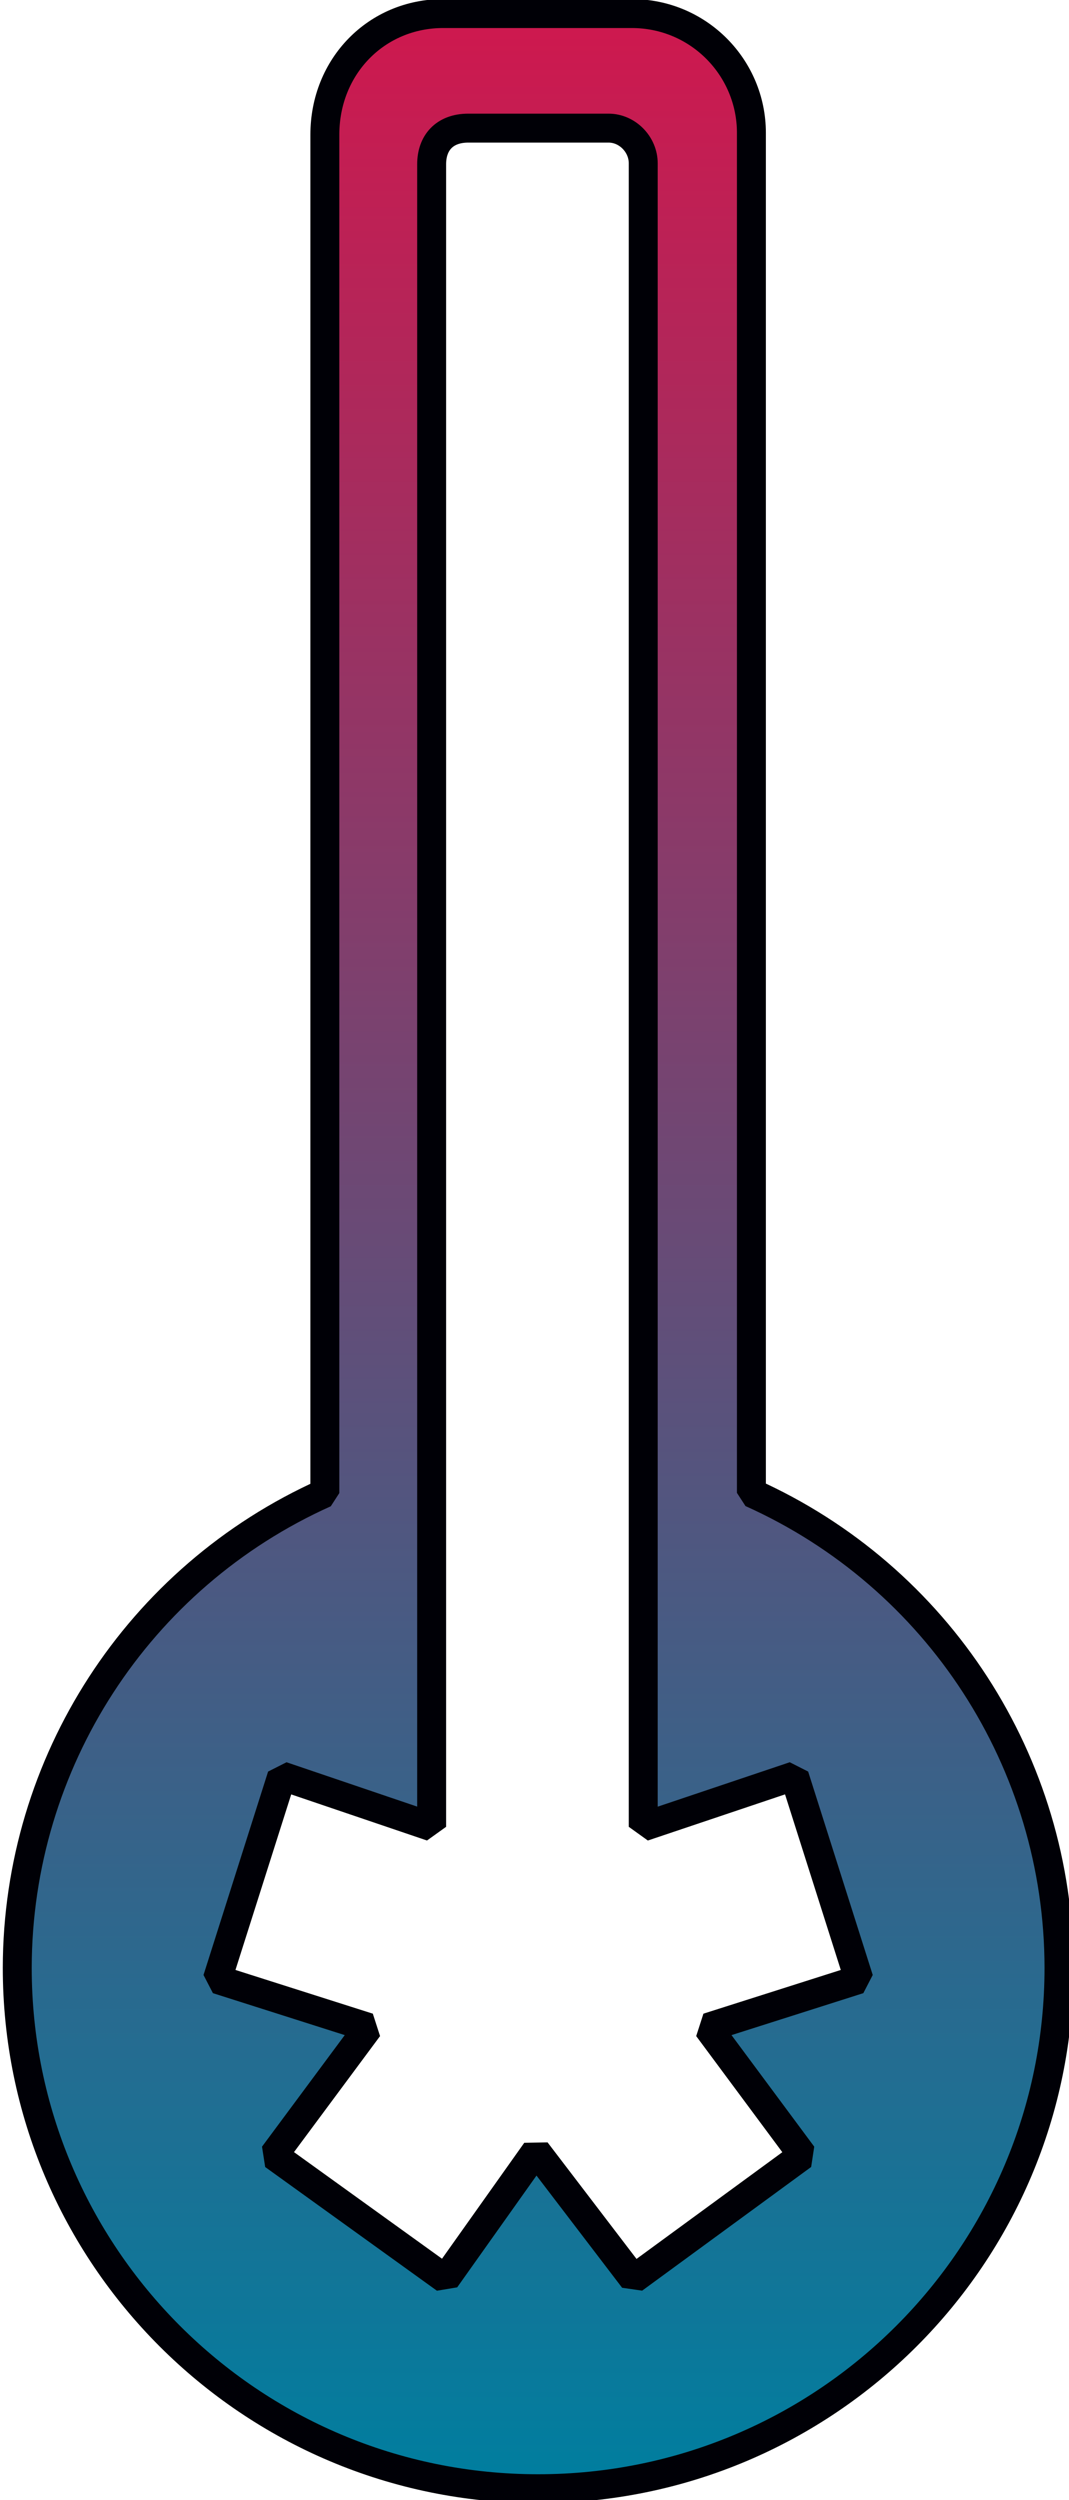 <?xml version="1.0" encoding="UTF-8" standalone="no"?>
<!-- Created with Inkscape (http://www.inkscape.org/) -->

<svg
   xmlns:dc="http://purl.org/dc/elements/1.1/"
   xmlns:cc="http://creativecommons.org/ns#"
   xmlns:rdf="http://www.w3.org/1999/02/22-rdf-syntax-ns#"
   xmlns:svg="http://www.w3.org/2000/svg"
   xmlns="http://www.w3.org/2000/svg"
   xmlns:xlink="http://www.w3.org/1999/xlink"
   xmlns:sodipodi="http://sodipodi.sourceforge.net/DTD/sodipodi-0.dtd"
   xmlns:inkscape="http://www.inkscape.org/namespaces/inkscape"
   width="74.004mm"
   height="173.034mm"
   viewBox="0 0 74.004 173.034"
   version="1.1"
   id="svg1271"
   inkscape:version="0.92.5 (2060ec1f9f, 2020-04-08)"
   sodipodi:docname="logo_2.svg">
  <defs
     id="defs1265">
    <linearGradient
       inkscape:collect="always"
       id="linearGradient2171">
      <stop
         style="stop-color:#007e9f;stop-opacity:1"
         offset="0"
         id="stop2167" />
      <stop
         style="stop-color:#cf184e;stop-opacity:1"
         offset="1"
         id="stop2169" />
    </linearGradient>
    <linearGradient
       inkscape:collect="always"
       xlink:href="#linearGradient2171"
       id="linearGradient2173"
       x1="159.43"
       y1="218.835"
       x2="159.43"
       y2="143.962"
       gradientUnits="userSpaceOnUse" />
    <linearGradient
       inkscape:collect="always"
       xlink:href="#linearGradient2171"
       id="linearGradient2235"
       x1="605.863"
       y1="495.672"
       x2="605.863"
       y2="-150.043"
       gradientUnits="userSpaceOnUse" />
  </defs>
  <sodipodi:namedview
     id="base"
     pagecolor="#ffffff"
     bordercolor="#666666"
     borderopacity="1.0"
     inkscape:pageopacity="0.0"
     inkscape:pageshadow="2"
     inkscape:zoom="0.7"
     inkscape:cx="180.68378"
     inkscape:cy="288.99134"
     inkscape:document-units="mm"
     inkscape:current-layer="layer1"
     showgrid="false"
     inkscape:pagecheckerboard="true"
     inkscape:showpageshadow="false"
     inkscape:window-width="1920"
     inkscape:window-height="1029"
     inkscape:window-x="0"
     inkscape:window-y="27"
     inkscape:window-maximized="1" />
  <g
     inkscape:label="Layer 1"
     inkscape:groupmode="layer"
     id="layer1"
     transform="translate(-122.504,-76.585)">
    <path
       style="opacity:1;vector-effect:none;fill:url(#linearGradient2235);fill-opacity:1;stroke:#000006;stroke-width:7.559;stroke-linecap:round;stroke-linejoin:bevel;stroke-miterlimit:4;stroke-dasharray:none;stroke-dashoffset:0;stroke-opacity:1;"
       d="m 578.061,-148.971 c -17.381,0 -30.918,13.725 -30.918,31.645 v 354.756 c -48.835,21.917 -80.284,70.429 -80.357,123.957 6.2e-4,75.15 60.922,136.071 136.072,136.07 75.149,-6.2e-4 136.07,-60.921 136.07,-136.07 -0.05,-53.548 -31.502,-102.088 -80.355,-124.014 v -355.205 c 0,-16.954 -13.728,-31.139 -31.268,-31.139 z m 6.564,29.922 h 36.619 c 4.966,0 9.07,4.29 9.07,9.172 v 434.465 l 39.482,-13.281 16.871,53.123 -39.482,12.562 24.766,33.381 -44.148,32.305 -25.484,-33.381 -23.689,33.381 -44.867,-32.305 24.766,-33.381 -39.482,-12.562 16.871,-53.123 39.123,13.281 V -109.625 c 0,-5.558 3.327,-9.424 9.586,-9.424 z"
       transform="matrix(0.265,0,0,0.265,0,117)"
       id="path2153"
       inkscape:connector-curvature="0" />
    <g
       aria-label="*"
       style="font-style:normal;font-weight:normal;font-size:10.583px;line-height:1.25;font-family:sans-serif;letter-spacing:0px;word-spacing:0px;fill:url(#linearGradient2173);fill-opacity:1;stroke:none;stroke-width:0.265;"
       id="text2162"
       transform="matrix(1.869,0,0,1.869,-138.682,-183.808)" />
  </g>
</svg>
